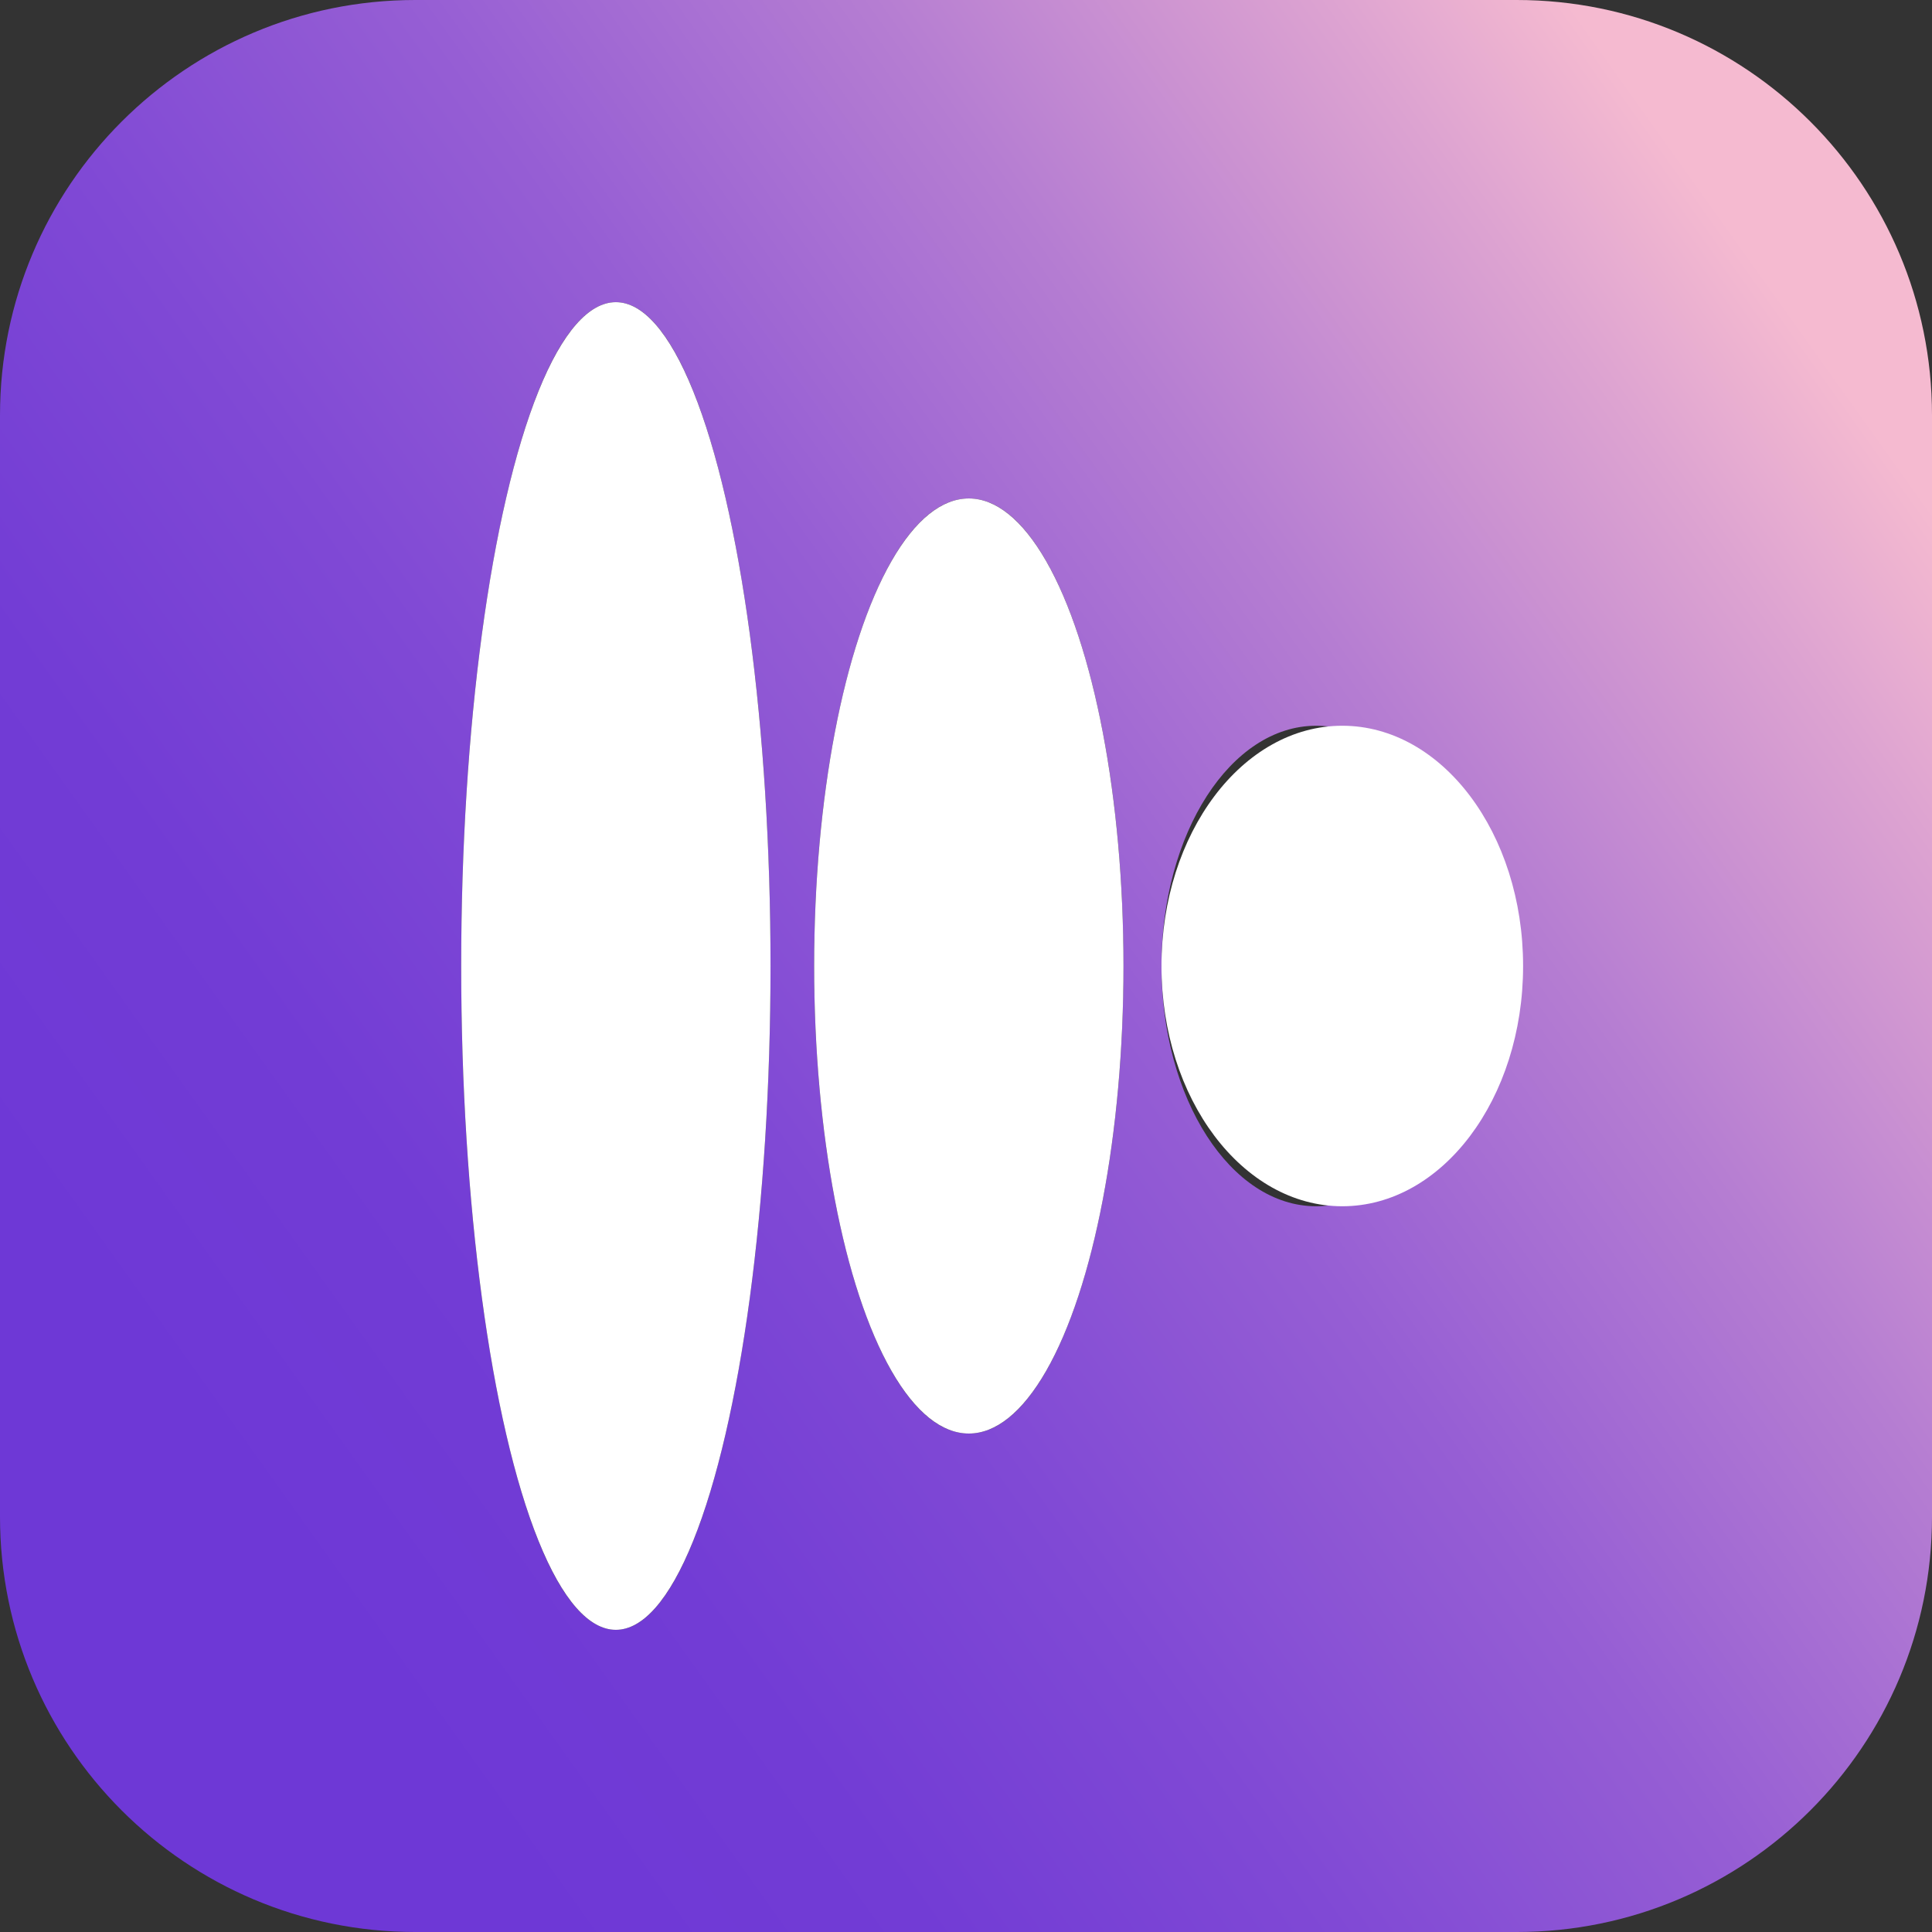 <?xml version="1.0" encoding="UTF-8"?>
<svg id="Layer_2" xmlns="http://www.w3.org/2000/svg" xmlns:xlink="http://www.w3.org/1999/xlink" viewBox="0 0 903.86 903.86">
  <rect x="0" y="0" width="903.86" height="903.86" fill="#333333" stroke="none"/>
  <defs>
    <style>
      .cls-1 {
        fill: #fff;
      }

      .cls-2 {
        fill: url(#linear-gradient);
      }
    </style>
    <linearGradient id="linear-gradient" x1="108.81" y1="696.95" x2="852.28" y2="166.05" gradientUnits="userSpaceOnUse">
      <stop offset="0" stop-color="#6e38d6"/>
      <stop offset=".16" stop-color="#723cd5"/>
      <stop offset=".33" stop-color="#8049d5"/>
      <stop offset=".52" stop-color="#965ed4"/>
      <stop offset=".71" stop-color="#b57dd2"/>
      <stop offset=".9" stop-color="#dda3d1"/>
      <stop offset="1" stop-color="#f5bad0"/>
    </linearGradient>
  </defs>
  <g id="Layer_1-2" data-name="Layer_1">
    <g>
      <path class="cls-2" d="M709.59,0H194.27C86.98,0,0,86.98,0,194.27v515.32c0,107.29,86.98,194.27,194.27,194.27h515.32c107.29,0,194.27-86.98,194.27-194.27V194.27C903.86,86.98,816.88,0,709.59,0ZM288.12,762.49c-39.97,0-72.36-139.04-72.36-310.56s32.4-310.56,72.36-310.56,72.36,139.04,72.36,310.56-32.4,310.56-72.36,310.56ZM453.25,670.66c-39.97,0-72.36-97.93-72.36-218.73s32.4-218.73,72.36-218.73,72.36,97.93,72.36,218.73-32.4,218.73-72.36,218.73ZM615.74,564.33c-39.97,0-72.36-50.32-72.36-112.4s32.4-112.4,72.36-112.4,72.36,50.32,72.36,112.4-32.4,112.4-72.36,112.4Z"/>
      <ellipse class="cls-1" cx="288.12" cy="451.93" rx="72.36" ry="310.56"/>
      <ellipse class="cls-1" cx="453.25" cy="451.93" rx="72.36" ry="218.73"/>
      <ellipse class="cls-1" cx="627.97" cy="451.93" rx="84.59" ry="112.4"/>
    </g>
  </g>
</svg>
